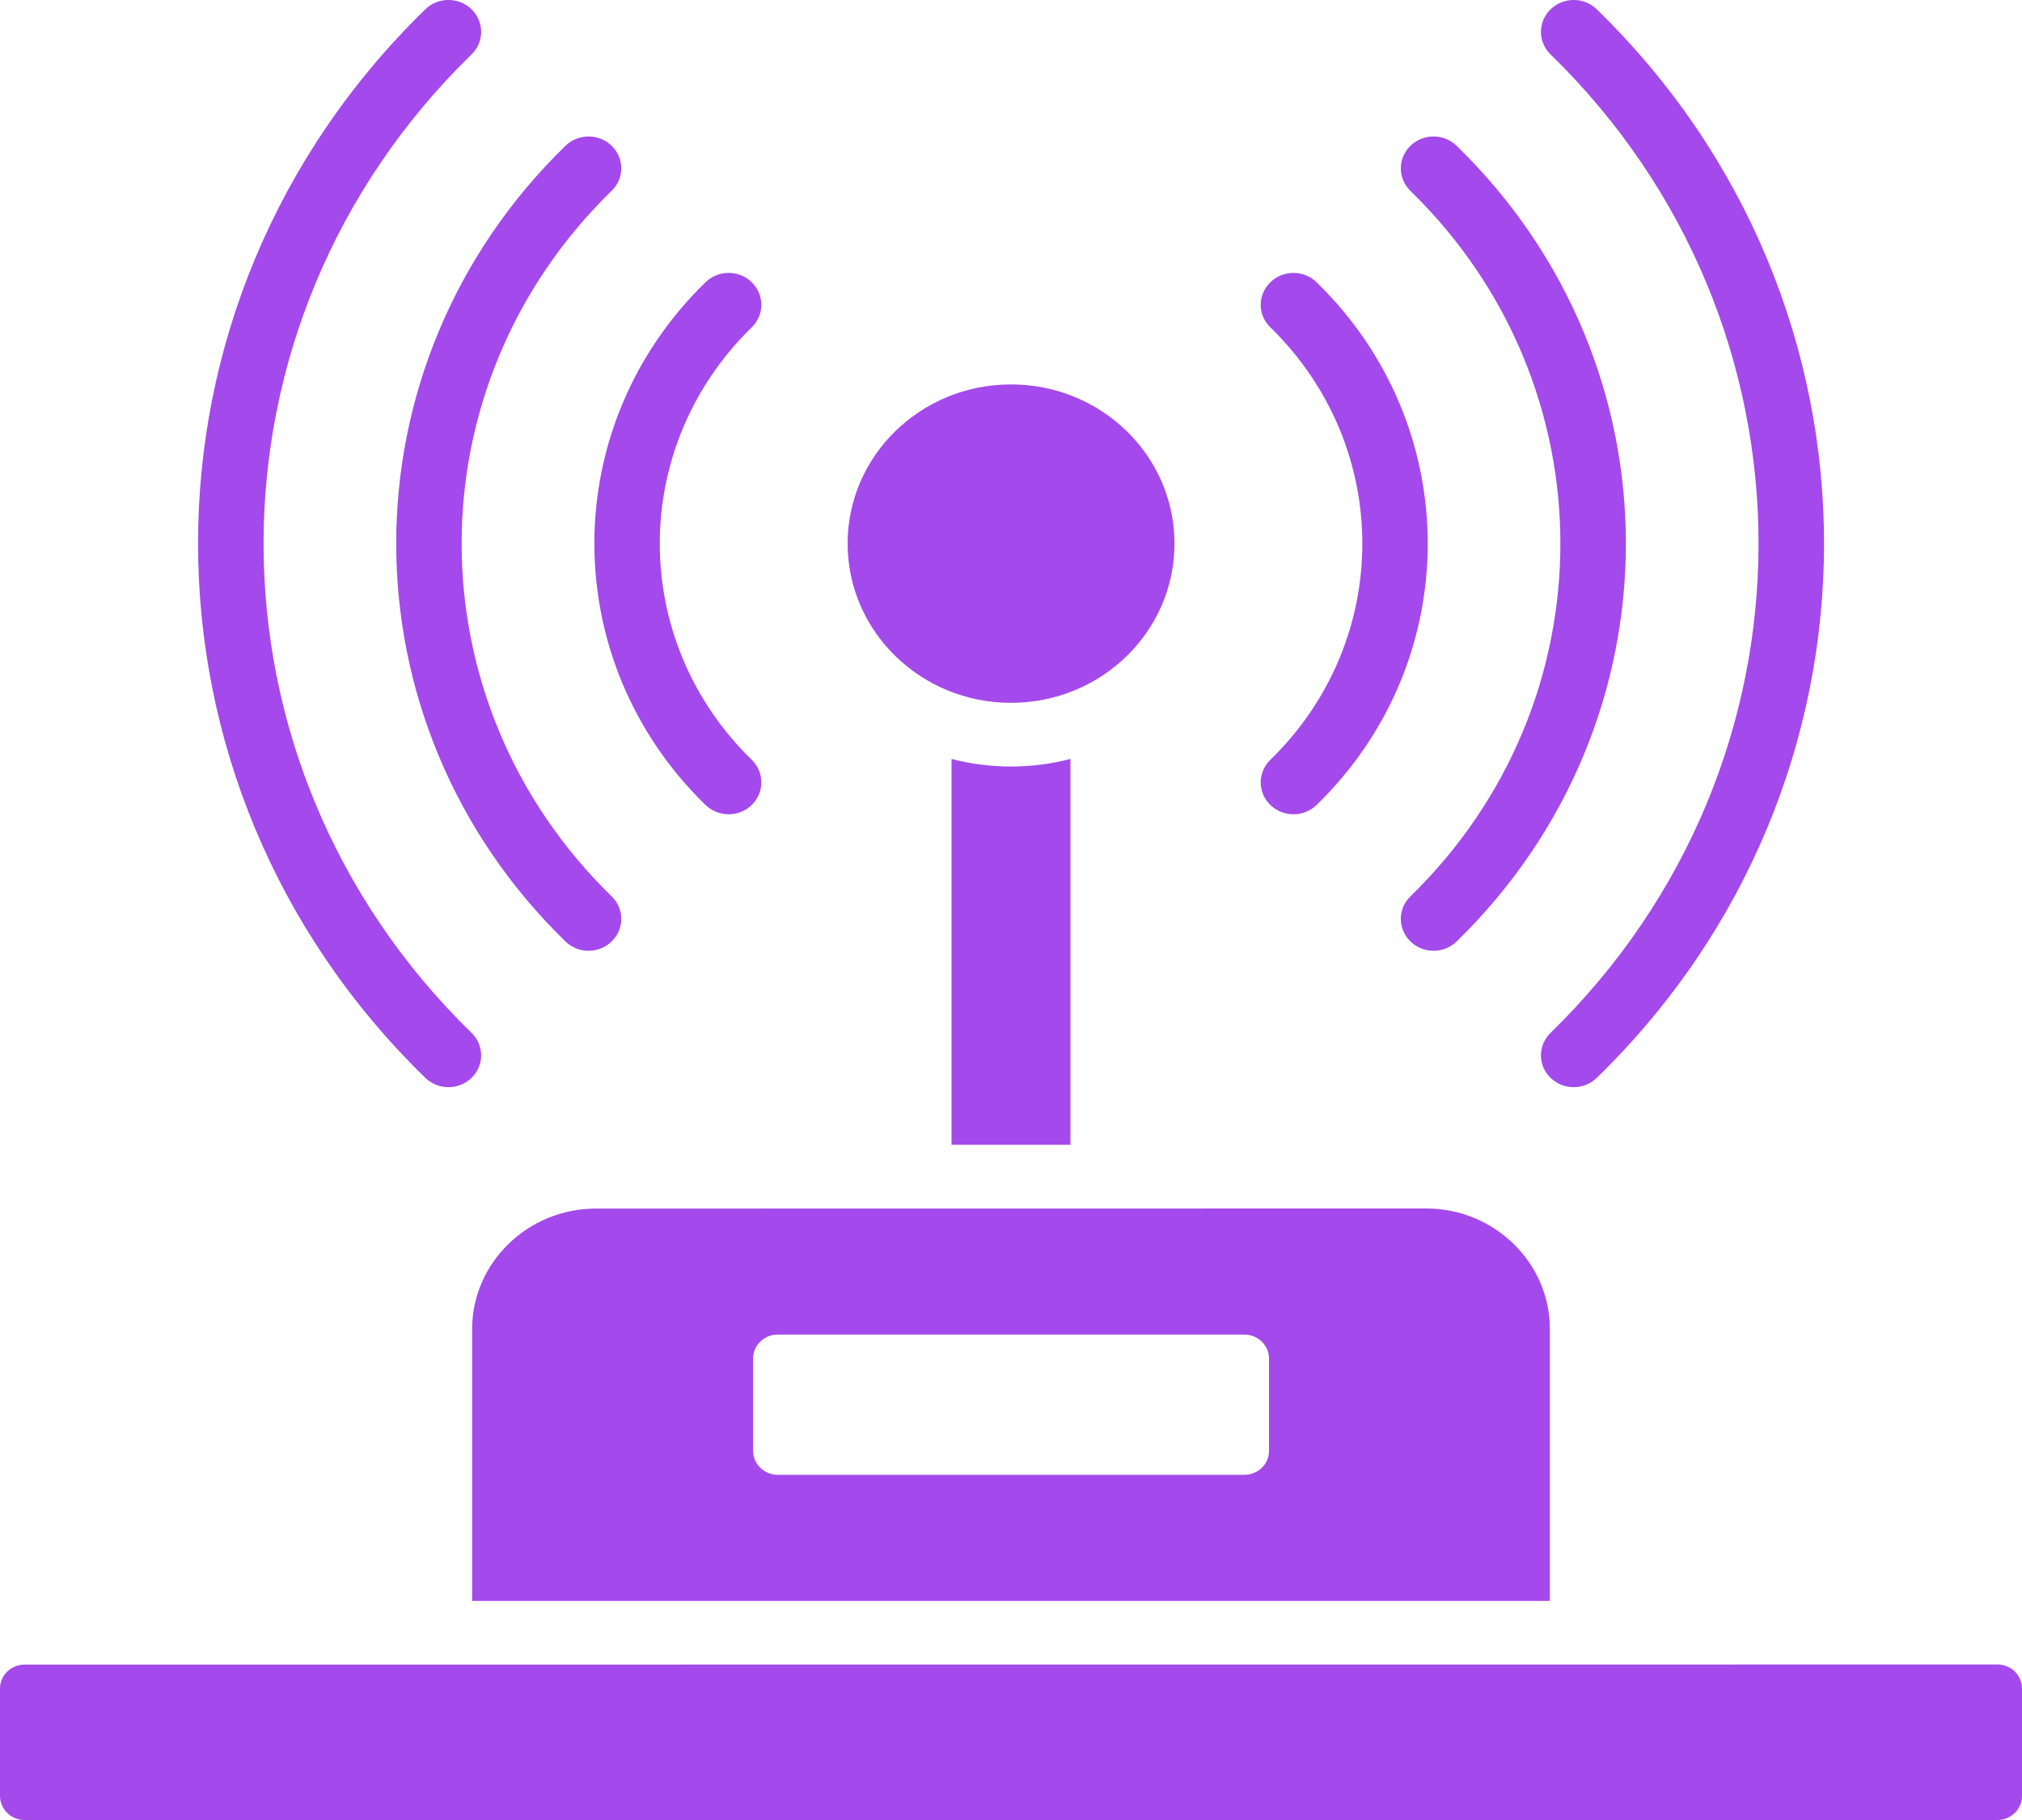 <svg width="20" height="18" viewBox="0 0 20 18" fill="none" xmlns="http://www.w3.org/2000/svg">
<path fill-rule="evenodd" clip-rule="evenodd" d="M10.588 7.506V11.322H9.412V7.506C9.599 7.555 9.797 7.581 10 7.581C10.203 7.581 10.401 7.555 10.588 7.506ZM0.243 18H19.757C19.89 18 20 17.894 20 17.763V16.699C20 16.569 19.891 16.462 19.757 16.462L0.243 16.463C0.11 16.463 0 16.569 0 16.7V17.764C0.001 17.894 0.11 18 0.243 18ZM4.207 0.092C4.333 -0.031 4.538 -0.031 4.664 0.092C4.791 0.216 4.791 0.415 4.664 0.538C3.293 1.874 2.607 3.625 2.607 5.376C2.607 7.127 3.293 8.879 4.664 10.215C4.791 10.338 4.791 10.537 4.664 10.66C4.538 10.783 4.333 10.783 4.207 10.66C2.708 9.201 1.959 7.289 1.959 5.376C1.958 3.464 2.708 1.551 4.207 0.092ZM15.337 0.538C15.21 0.415 15.21 0.216 15.337 0.092C15.463 -0.031 15.668 -0.031 15.794 0.092C17.293 1.551 18.042 3.464 18.042 5.376C18.042 7.289 17.293 9.201 15.794 10.66C15.668 10.783 15.463 10.783 15.337 10.66C15.21 10.537 15.21 10.338 15.337 10.215C16.708 8.879 17.394 7.127 17.394 5.376C17.394 3.625 16.708 1.874 15.337 0.538ZM12.565 3.237C12.438 3.114 12.438 2.915 12.565 2.792C12.691 2.668 12.896 2.668 13.023 2.792C13.756 3.506 14.122 4.441 14.122 5.376C14.122 6.312 13.756 7.248 13.023 7.961C12.896 8.084 12.691 8.084 12.565 7.961C12.438 7.838 12.438 7.639 12.565 7.515C13.172 6.924 13.475 6.15 13.475 5.376C13.475 4.602 13.171 3.828 12.565 3.237ZM13.951 1.888C14.94 2.851 15.434 4.114 15.434 5.376C15.434 6.639 14.94 7.902 13.951 8.865C13.824 8.988 13.824 9.187 13.951 9.311C14.077 9.434 14.282 9.434 14.408 9.311C15.524 8.224 16.082 6.8 16.082 5.376C16.082 3.952 15.525 2.528 14.408 1.442C14.282 1.319 14.077 1.319 13.951 1.442C13.824 1.565 13.824 1.764 13.951 1.888ZM6.978 2.792C7.105 2.668 7.31 2.668 7.436 2.792C7.562 2.915 7.562 3.114 7.436 3.237C6.83 3.828 6.526 4.602 6.526 5.376C6.526 6.15 6.829 6.924 7.436 7.515C7.562 7.638 7.562 7.838 7.436 7.961C7.31 8.084 7.105 8.084 6.978 7.961C6.245 7.247 5.879 6.312 5.879 5.376C5.879 4.44 6.245 3.505 6.978 2.792ZM5.593 1.442C4.477 2.528 3.919 3.952 3.919 5.376C3.919 6.8 4.476 8.224 5.593 9.311C5.719 9.434 5.924 9.434 6.05 9.311C6.177 9.187 6.177 8.988 6.05 8.865C5.061 7.902 4.566 6.639 4.566 5.376C4.566 4.114 5.06 2.851 6.05 1.887C6.177 1.764 6.177 1.565 6.05 1.442C5.924 1.319 5.719 1.319 5.593 1.442ZM10 3.802C10.893 3.802 11.617 4.506 11.617 5.376C11.617 6.246 10.893 6.951 10 6.951C9.108 6.951 8.384 6.246 8.384 5.376C8.384 4.507 9.107 3.802 10 3.802ZM15.33 15.833V13.143C15.33 12.489 14.781 11.952 14.108 11.952L5.893 11.953C5.221 11.953 4.67 12.489 4.67 13.144V15.833L15.33 15.833ZM7.692 13.199H12.308C12.442 13.199 12.552 13.305 12.552 13.436V14.35C12.552 14.48 12.443 14.586 12.308 14.586L7.692 14.586C7.559 14.586 7.449 14.48 7.449 14.349V13.435C7.449 13.305 7.559 13.199 7.692 13.199Z" fill="#A449EB"/>
</svg>
